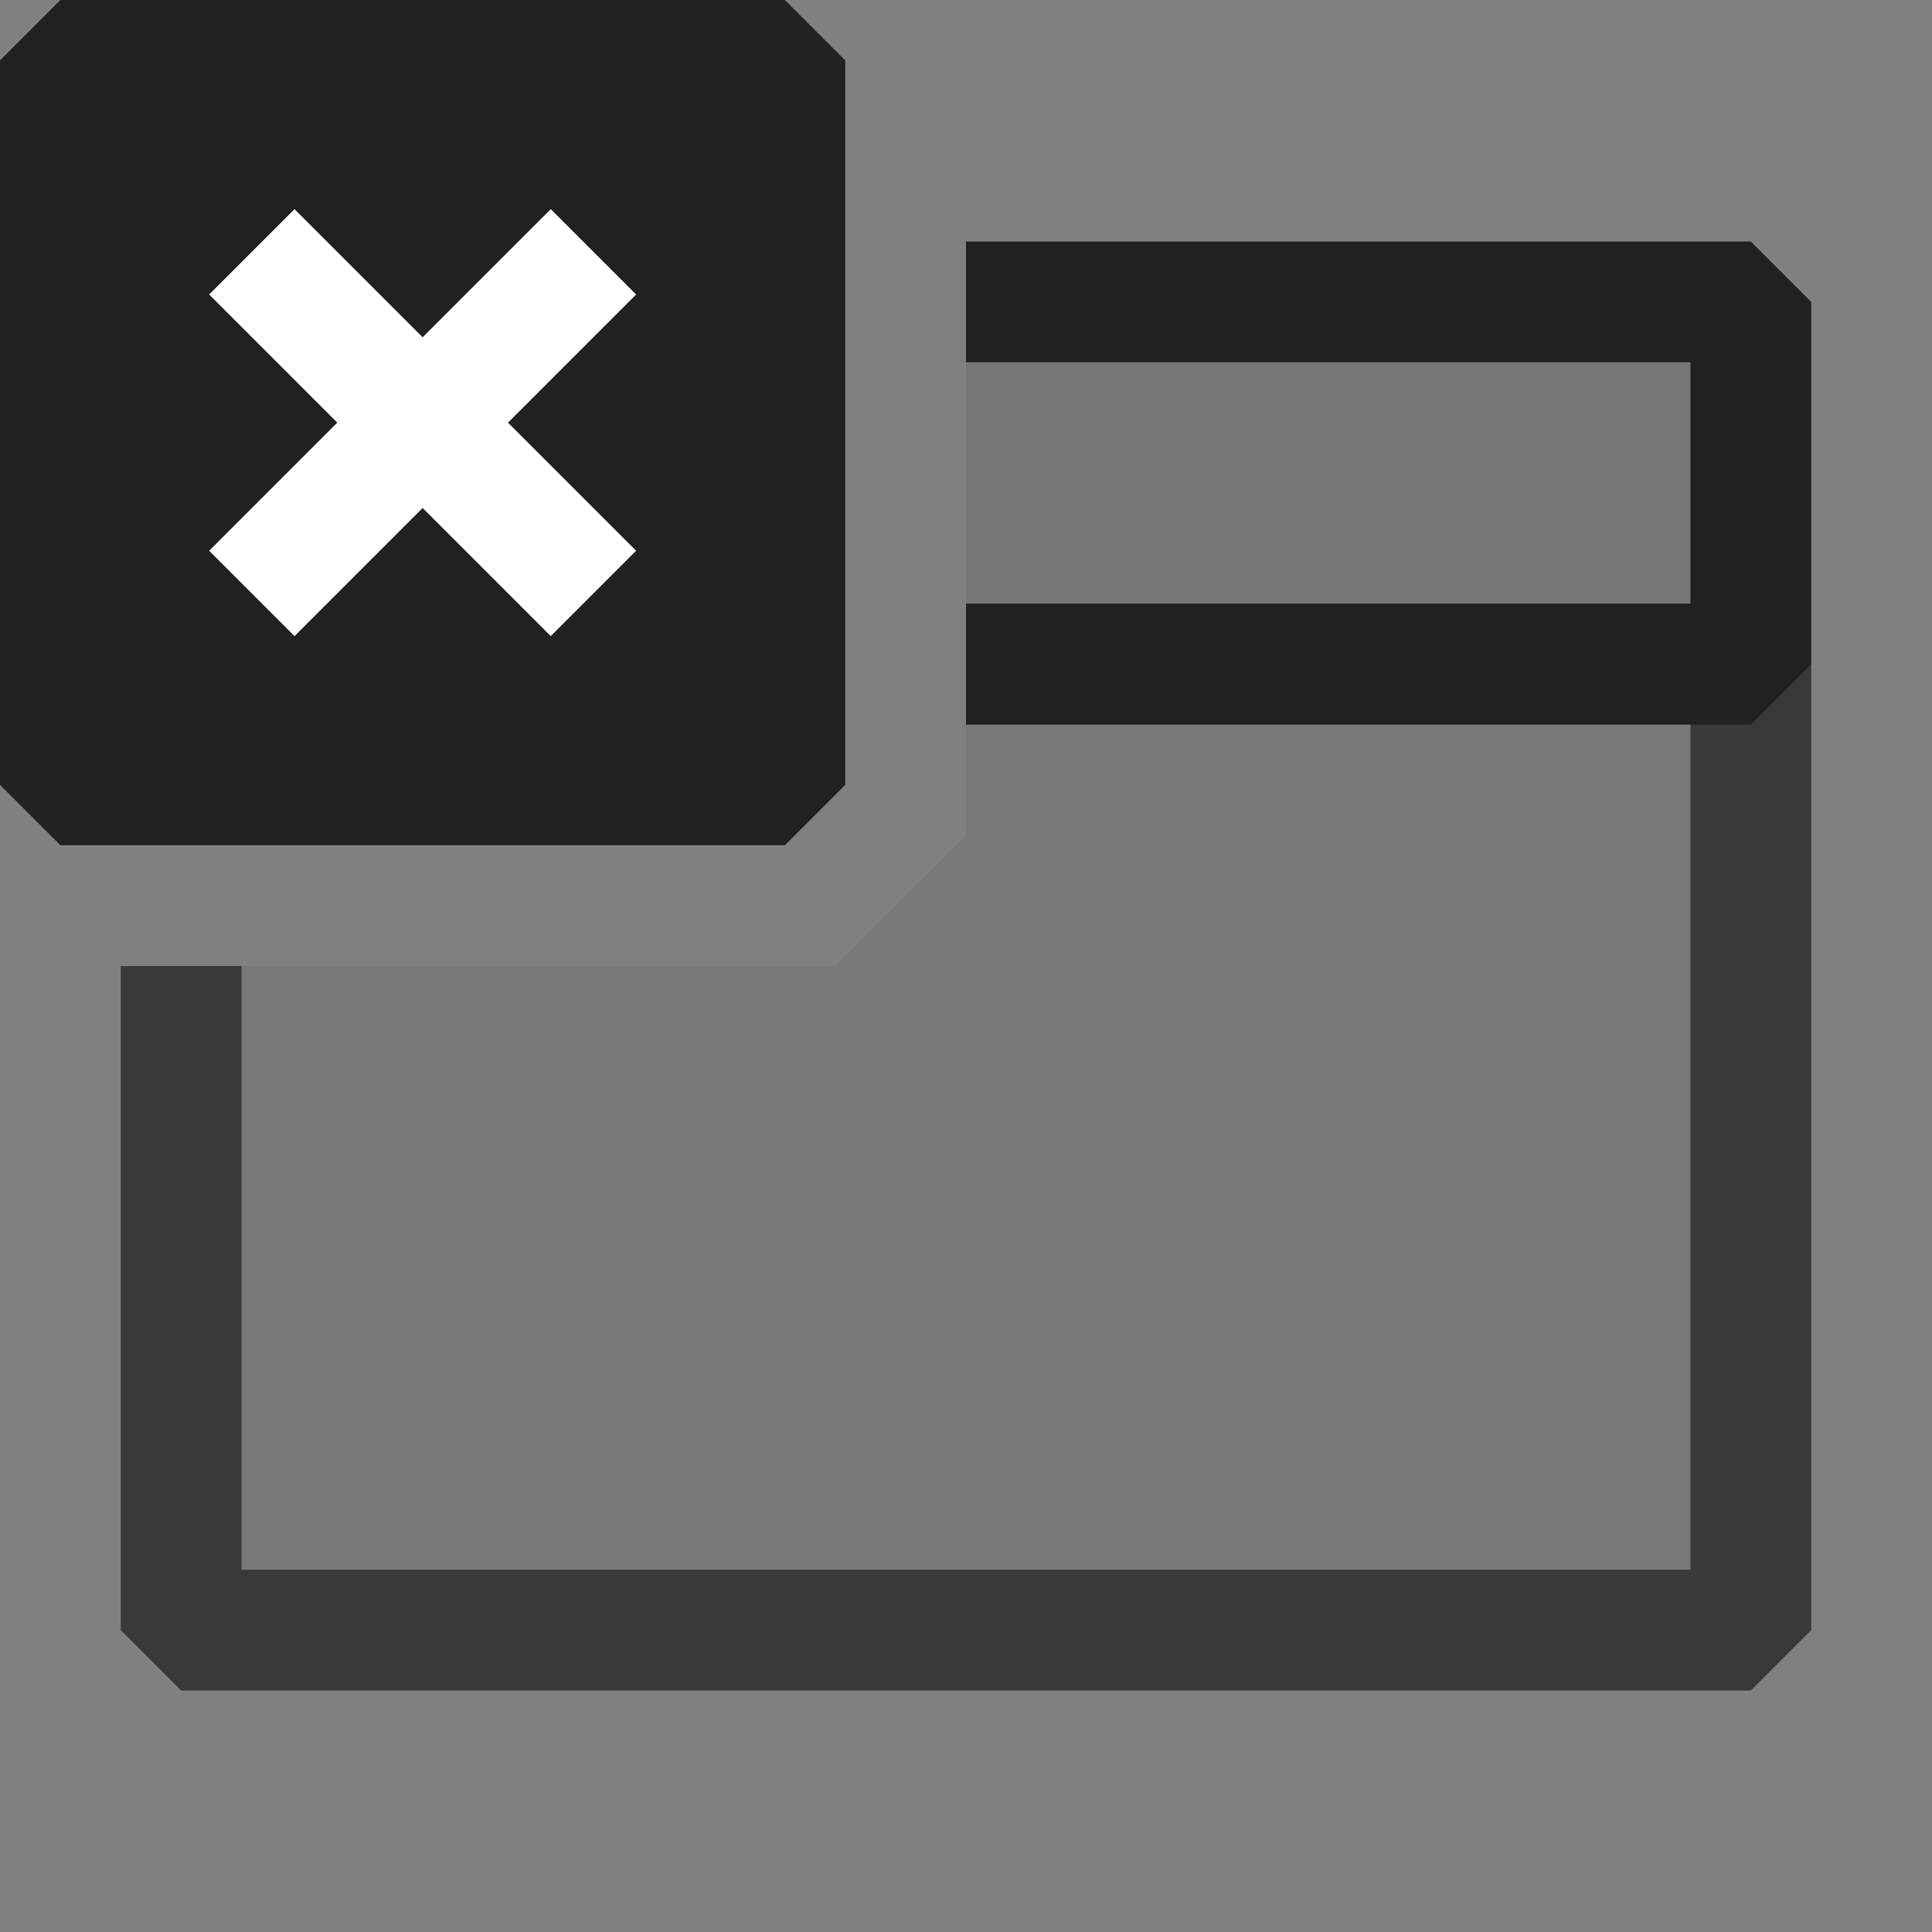 <svg xmlns="http://www.w3.org/2000/svg" viewBox="0 0 16 16">
  <rect x="0" y="0" width="16" height="16" fill="#808080" stroke="none"/>
  <defs>
    <style>.canvas{fill: none; opacity: 0;}.light-defaultgrey-10{fill: #212121; opacity: 0.1;}.light-defaultgrey{fill: #212121; opacity: 1;}.white{fill: #ffffff; opacity: 1;}.cls-1{opacity:0.75;}.cls-2{fill:none;}</style>
  </defs>
  <title>IconLightCloseSolution</title>
  <g id="canvas" class="canvas">
    <path class="canvas" d="M16,16H0V0H16Z" />
  </g>
  <g id="level-1">
    <g class="cls-1">
      <path class="light-defaultgrey-10" d="M14.5,5.5v8H1.5V8H6.914L8,6.914V5.5Z" />
      <path class="light-defaultgrey" d="M15,5.5v8l-.5.5H1.5L1,13.5V8H2v5H14V6H8V5h6.5Z" />
    </g>
    <path class="light-defaultgrey-10" d="M14.5,2.5v3H8v-3Z" />
    <path class="light-defaultgrey" d="M15,2.5v3l-.5.5H8V5h6V3H8V2h6.5Z" />
    <path class="cls-2" d="M16,16H0V0H16Z" />
    <path class="light-defaultgrey-10" d="M6.5,6.5H.5V.5h6Z" />
    <path class="light-defaultgrey" d="M6.5,7H.5L0,6.5V.5L.5,0h6L7,.5v6Z" />
    <path class="white" d="M4.561,5.268,3.5,4.207,2.439,5.268l-.707-.707L2.793,3.5,1.732,2.439l.707-.707L3.5,2.793,4.561,1.732l.707.707L4.207,3.5,5.268,4.561Z" />
  </g>
</svg>
